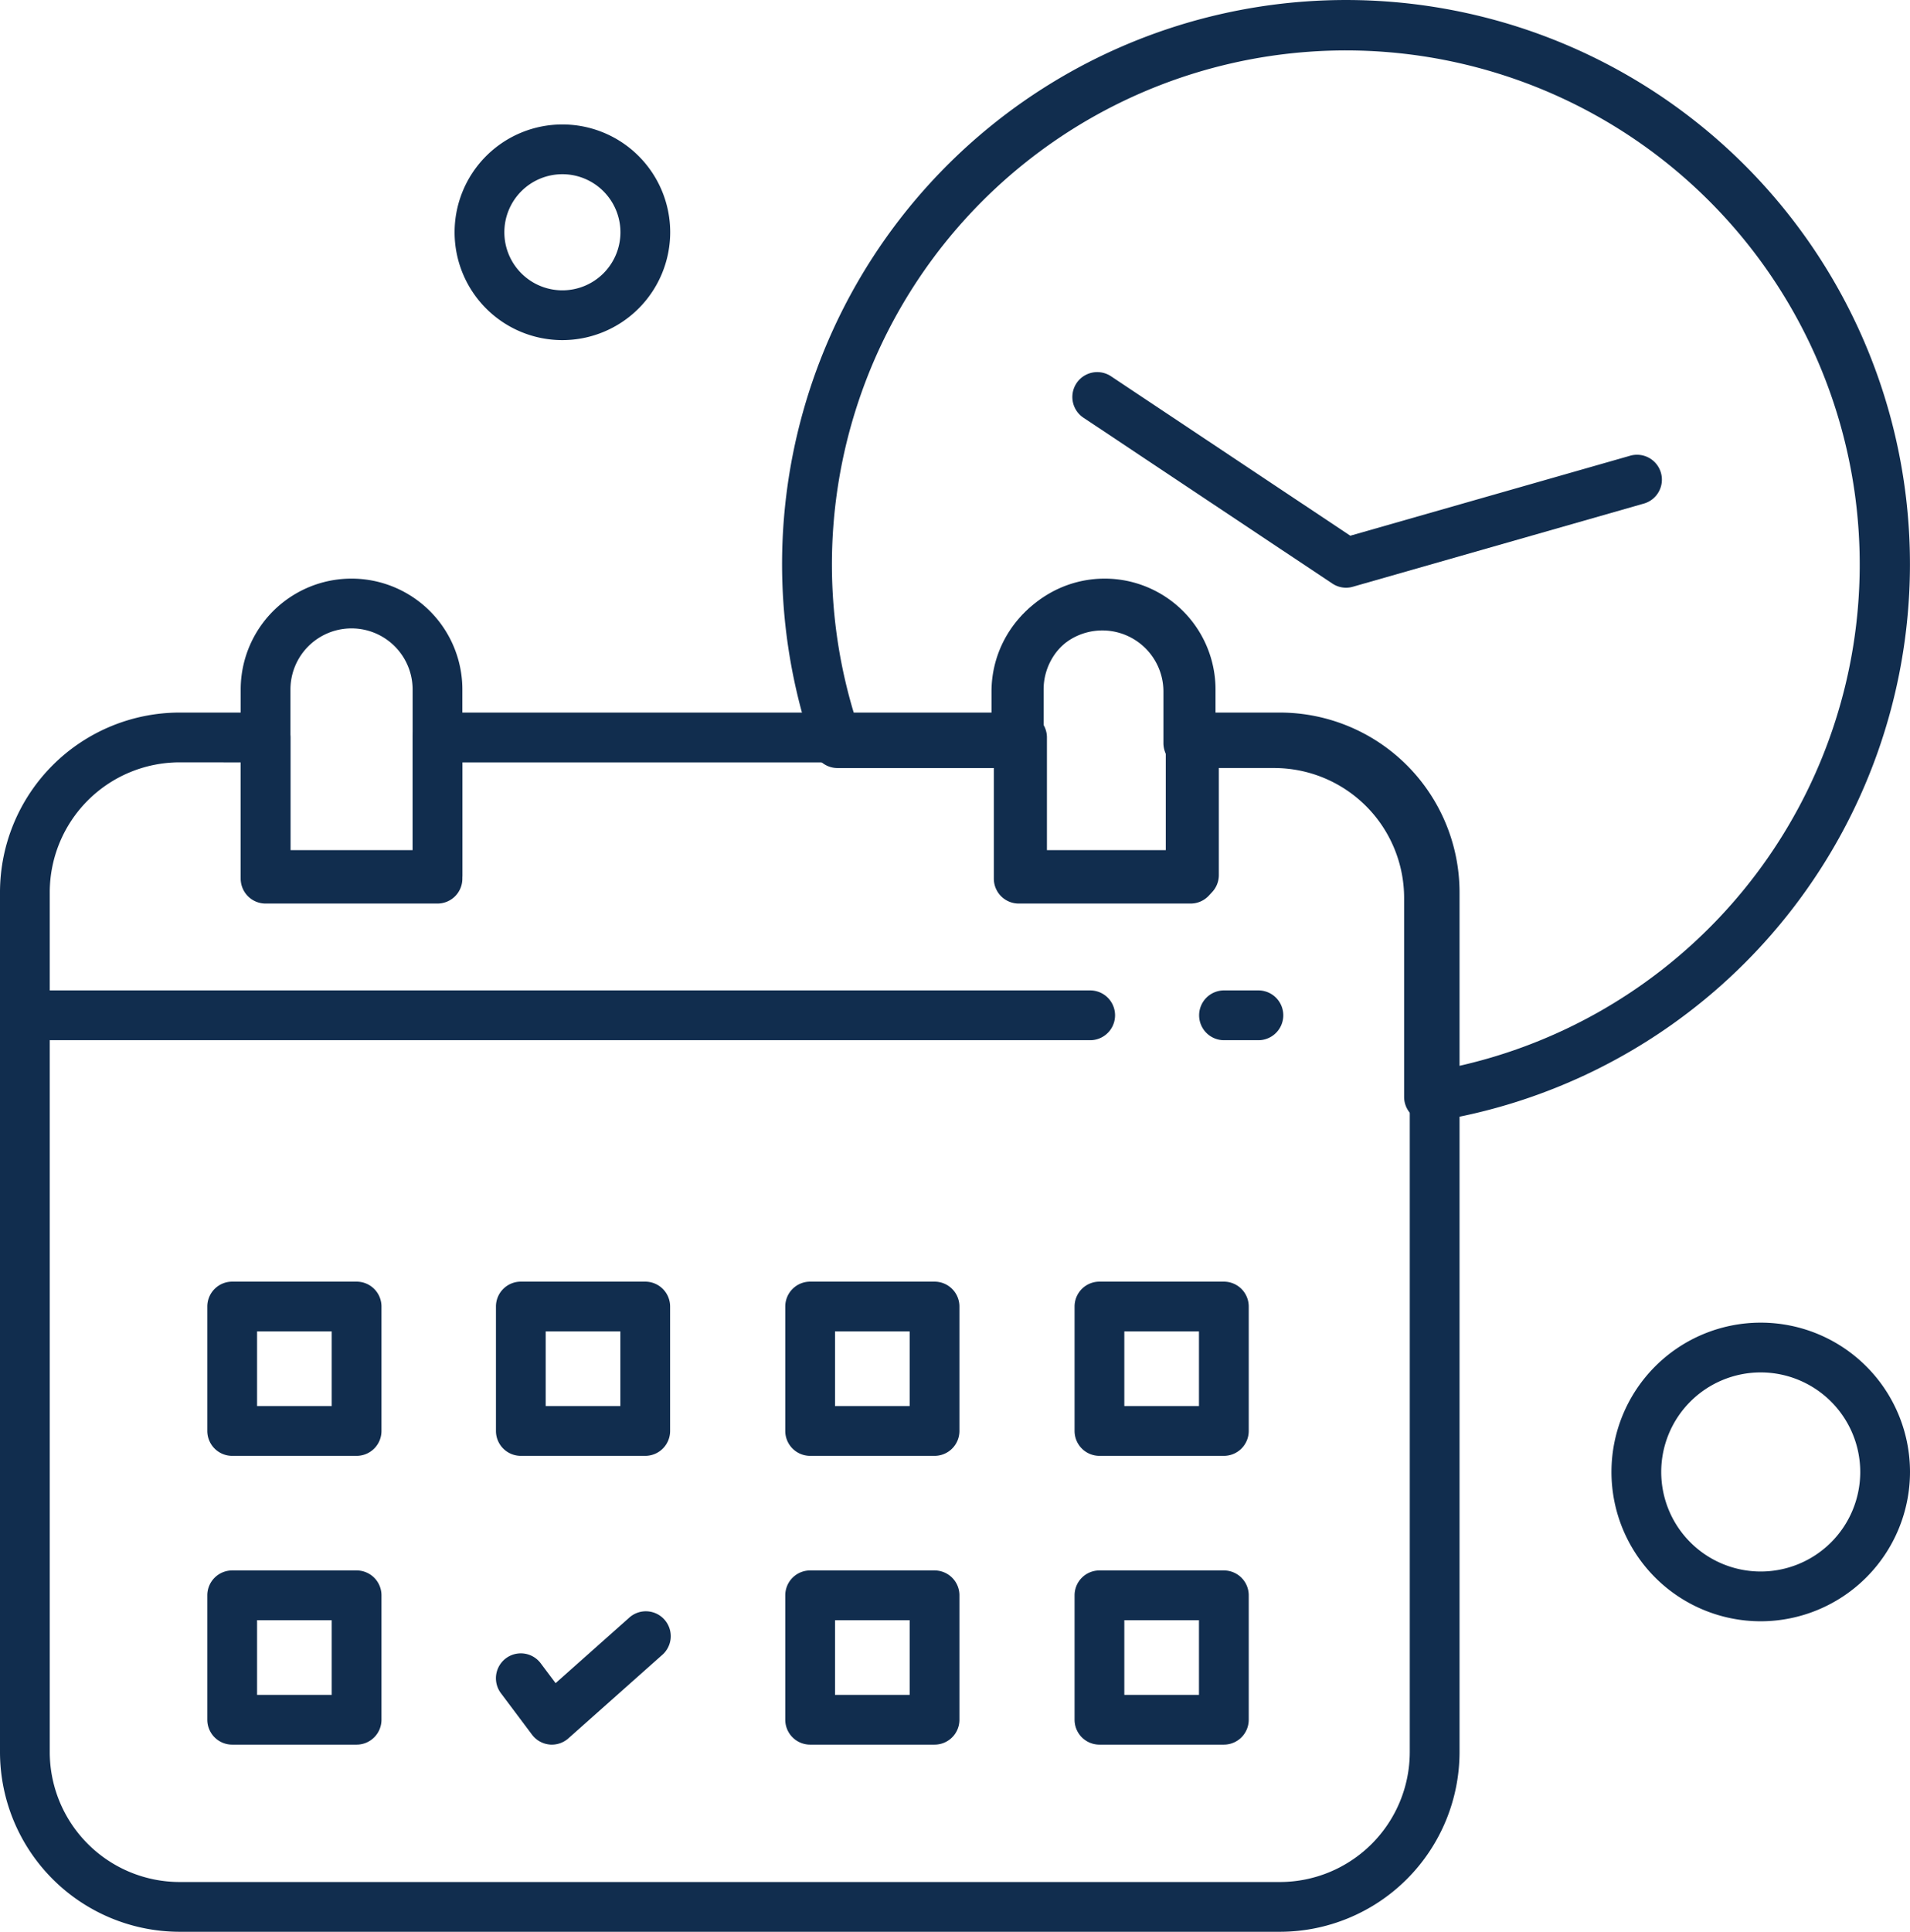 <svg id="noun_Calendar_2533033" xmlns="http://www.w3.org/2000/svg" width="121.42" height="122.766" viewBox="0 0 121.42 122.766">
  <g id="Group_33" data-name="Group 33" transform="translate(0 0)">
    <g id="Group_32" data-name="Group 32" transform="translate(0 0)">
      <g id="Group_15" data-name="Group 15" transform="translate(0 62.942)">
        <path id="Path_42" data-name="Path 42" d="M93.343,266.675H25.582a1.582,1.582,0,0,1,0-3.163H93.343a1.582,1.582,0,0,1,0,3.163Z" transform="translate(-24 -263.512)" fill="#112d4e"/>
      </g>
      <g id="Group_16" data-name="Group 16" transform="translate(76.27 62.942)">
        <path id="Path_43" data-name="Path 43" d="M318.011,266.675h-2.186a1.582,1.582,0,1,1,0-3.163h2.186a1.582,1.582,0,0,1,0,3.163Z" transform="translate(-314.244 -263.512)" fill="#112d4e"/>
      </g>
      <g id="Group_17" data-name="Group 17" transform="translate(15.301 36.772)">
        <path id="Path_44" data-name="Path 44" d="M94.56,184.65H83.631a1.582,1.582,0,0,1-1.582-1.582V171.047a7.046,7.046,0,0,1,14.092,0v12.022A1.582,1.582,0,0,1,94.56,184.65Zm-9.348-3.163h7.766v-10.44a3.883,3.883,0,0,0-7.766,0Z" transform="translate(-82.049 -164.001)" fill="#112d4e"/>
      </g>
      <g id="Group_18" data-name="Group 18" transform="translate(49.724 0)">
        <path id="Path_45" data-name="Path 45" d="M255.119,95.292a1.582,1.582,0,0,1-1.582-1.582V81.064a8.264,8.264,0,0,0-8.255-8.255h-5.464a1.582,1.582,0,0,1-1.582-1.582V67.949a3.883,3.883,0,1,0-7.766,0v3.279a1.582,1.582,0,0,1-1.582,1.582H217.519a1.582,1.582,0,0,1-1.492-1.056A35.85,35.85,0,1,1,255.36,95.274,1.613,1.613,0,0,1,255.119,95.292ZM241.4,69.646h3.883A11.431,11.431,0,0,1,256.7,81.064V91.812a32.669,32.669,0,1,0-38.042-22.166h8.649v-1.7a7.046,7.046,0,1,1,14.092,0v1.7Z" transform="translate(-214 -24)" fill="#112d4e"/>
      </g>
      <g id="Group_19" data-name="Group 19" transform="translate(0 45.284)">
        <path id="Path_46" data-name="Path 46" d="M105.365,274.653H35.418A11.431,11.431,0,0,1,24,263.235V208.589a11.431,11.431,0,0,1,11.418-11.418h5.465a1.581,1.581,0,0,1,1.582,1.582v7.162H50.23v-7.162a1.582,1.582,0,0,1,1.582-1.582h37.16a1.582,1.582,0,0,1,1.582,1.582v7.162h7.766v-7.162a1.582,1.582,0,0,1,1.582-1.582h5.464a11.431,11.431,0,0,1,11.418,11.418v54.646A11.43,11.43,0,0,1,105.365,274.653ZM35.418,200.334a8.264,8.264,0,0,0-8.255,8.255v54.646a8.264,8.264,0,0,0,8.255,8.255h69.947a8.264,8.264,0,0,0,8.255-8.255V208.589a8.264,8.264,0,0,0-8.255-8.255h-3.883V207.5a1.582,1.582,0,0,1-1.582,1.582H88.972A1.582,1.582,0,0,1,87.39,207.5v-7.162h-34V207.5a1.582,1.582,0,0,1-1.582,1.582H40.883A1.582,1.582,0,0,1,39.3,207.5v-7.162Z" transform="translate(-24 -197.171)" fill="#112d4e"/>
      </g>
      <g id="Group_20" data-name="Group 20" transform="translate(63.179 36.772)">
        <path id="Path_47" data-name="Path 47" d="M277,184.65H266.071a1.582,1.582,0,0,1-1.582-1.582V171.047a7.046,7.046,0,1,1,14.092,0v12.022A1.581,1.581,0,0,1,277,184.65Zm-9.347-3.163h7.766v-10.44a3.883,3.883,0,1,0-7.766,0v10.44Z" transform="translate(-264.489 -164.001)" fill="#112d4e"/>
      </g>
      <g id="Group_21" data-name="Group 21" transform="translate(68.175 23.644)">
        <path id="Path_48" data-name="Path 48" d="M301.4,127.706a1.581,1.581,0,0,1-.877-.266L284.7,116.9a1.581,1.581,0,0,1,1.754-2.632L301.665,124.4l17.748-5.071a1.582,1.582,0,1,1,.869,3.041l-18.451,5.272A1.578,1.578,0,0,1,301.4,127.706Z" transform="translate(-284 -113.999)" fill="#112d4e"/>
      </g>
      <g id="Group_22" data-name="Group 22" transform="translate(13.179 81.449)">
        <path id="Path_49" data-name="Path 49" d="M83.489,345.071H75.582A1.582,1.582,0,0,1,74,343.489v-7.908A1.582,1.582,0,0,1,75.582,334h7.908a1.582,1.582,0,0,1,1.582,1.582v7.908A1.582,1.582,0,0,1,83.489,345.071Zm-6.326-3.163h4.745v-4.745H77.163Z" transform="translate(-74 -334)" fill="#112d4e"/>
      </g>
      <g id="Group_23" data-name="Group 23" transform="translate(31.528 81.449)">
        <path id="Path_50" data-name="Path 50" d="M153.489,345.071h-7.908A1.582,1.582,0,0,1,144,343.489v-7.908A1.582,1.582,0,0,1,145.582,334h7.908a1.582,1.582,0,0,1,1.582,1.582v7.908A1.582,1.582,0,0,1,153.489,345.071Zm-6.326-3.163h4.745v-4.745h-4.745Z" transform="translate(-144 -334)" fill="#112d4e"/>
      </g>
      <g id="Group_24" data-name="Group 24" transform="translate(49.92 81.449)">
        <path id="Path_51" data-name="Path 51" d="M223.489,345.071h-7.908A1.582,1.582,0,0,1,214,343.489v-7.908A1.582,1.582,0,0,1,215.582,334h7.908a1.582,1.582,0,0,1,1.582,1.582v7.908A1.582,1.582,0,0,1,223.489,345.071Zm-6.326-3.163h4.745v-4.745h-4.745Z" transform="translate(-214 -334)" fill="#112d4e"/>
      </g>
      <g id="Group_25" data-name="Group 25" transform="translate(68.311 81.449)">
        <path id="Path_52" data-name="Path 52" d="M293.489,345.071h-7.908A1.582,1.582,0,0,1,284,343.489v-7.908A1.582,1.582,0,0,1,285.582,334h7.908a1.582,1.582,0,0,1,1.582,1.582v7.908A1.582,1.582,0,0,1,293.489,345.071Zm-6.326-3.163h4.745v-4.745h-4.745Z" transform="translate(-284 -334)" fill="#112d4e"/>
      </g>
      <g id="Group_26" data-name="Group 26" transform="translate(13.179 99.802)">
        <path id="Path_53" data-name="Path 53" d="M83.489,415.071H75.582A1.582,1.582,0,0,1,74,413.489v-7.908A1.582,1.582,0,0,1,75.582,404h7.908a1.582,1.582,0,0,1,1.582,1.582v7.908A1.582,1.582,0,0,1,83.489,415.071Zm-6.326-3.163h4.745v-4.745H77.163Z" transform="translate(-74 -404)" fill="#112d4e"/>
      </g>
      <g id="Group_27" data-name="Group 27" transform="translate(49.92 99.802)">
        <path id="Path_54" data-name="Path 54" d="M223.489,415.071h-7.908A1.582,1.582,0,0,1,214,413.489v-7.908A1.582,1.582,0,0,1,215.582,404h7.908a1.582,1.582,0,0,1,1.582,1.582v7.908A1.582,1.582,0,0,1,223.489,415.071Zm-6.326-3.163h4.745v-4.745h-4.745Z" transform="translate(-214 -404)" fill="#112d4e"/>
      </g>
      <g id="Group_28" data-name="Group 28" transform="translate(68.311 99.802)">
        <path id="Path_55" data-name="Path 55" d="M293.489,415.071h-7.908A1.582,1.582,0,0,1,284,413.489v-7.908A1.582,1.582,0,0,1,285.582,404h7.908a1.582,1.582,0,0,1,1.582,1.582v7.908A1.582,1.582,0,0,1,293.489,415.071Zm-6.326-3.163h4.745v-4.745h-4.745Z" transform="translate(-284 -404)" fill="#112d4e"/>
      </g>
      <g id="Group_29" data-name="Group 29" transform="translate(31.528 102.438)">
        <path id="Path_56" data-name="Path 56" d="M147.558,422.435c-.053,0-.106,0-.159-.008a1.581,1.581,0,0,1-1.107-.625l-1.977-2.636a1.581,1.581,0,0,1,2.53-1.9l.946,1.261,4.646-4.13a1.582,1.582,0,1,1,2.1,2.364l-5.931,5.272A1.583,1.583,0,0,1,147.558,422.435Z" transform="translate(-143.999 -414)" fill="#112d4e"/>
      </g>
      <g id="Group_30" data-name="Group 30" transform="translate(28.899 7.908)">
        <path id="Path_57" data-name="Path 57" d="M140.853,67.707a6.853,6.853,0,1,1,6.853-6.853A6.861,6.861,0,0,1,140.853,67.707Zm0-10.544a3.69,3.69,0,1,0,3.69,3.69A3.694,3.694,0,0,0,140.853,57.163Z" transform="translate(-134 -54)" fill="#112d4e"/>
      </g>
      <g id="Group_31" data-name="Group 31" transform="translate(102.442 84.055)">
        <path id="Path_58" data-name="Path 58" d="M423.489,362.978a9.489,9.489,0,1,1,9.489-9.489A9.5,9.5,0,0,1,423.489,362.978Zm0-15.815a6.326,6.326,0,1,0,6.326,6.326A6.333,6.333,0,0,0,423.489,347.163Z" transform="translate(-414 -344)" fill="#112d4e"/>
      </g>
    </g>
  </g>
</svg>
